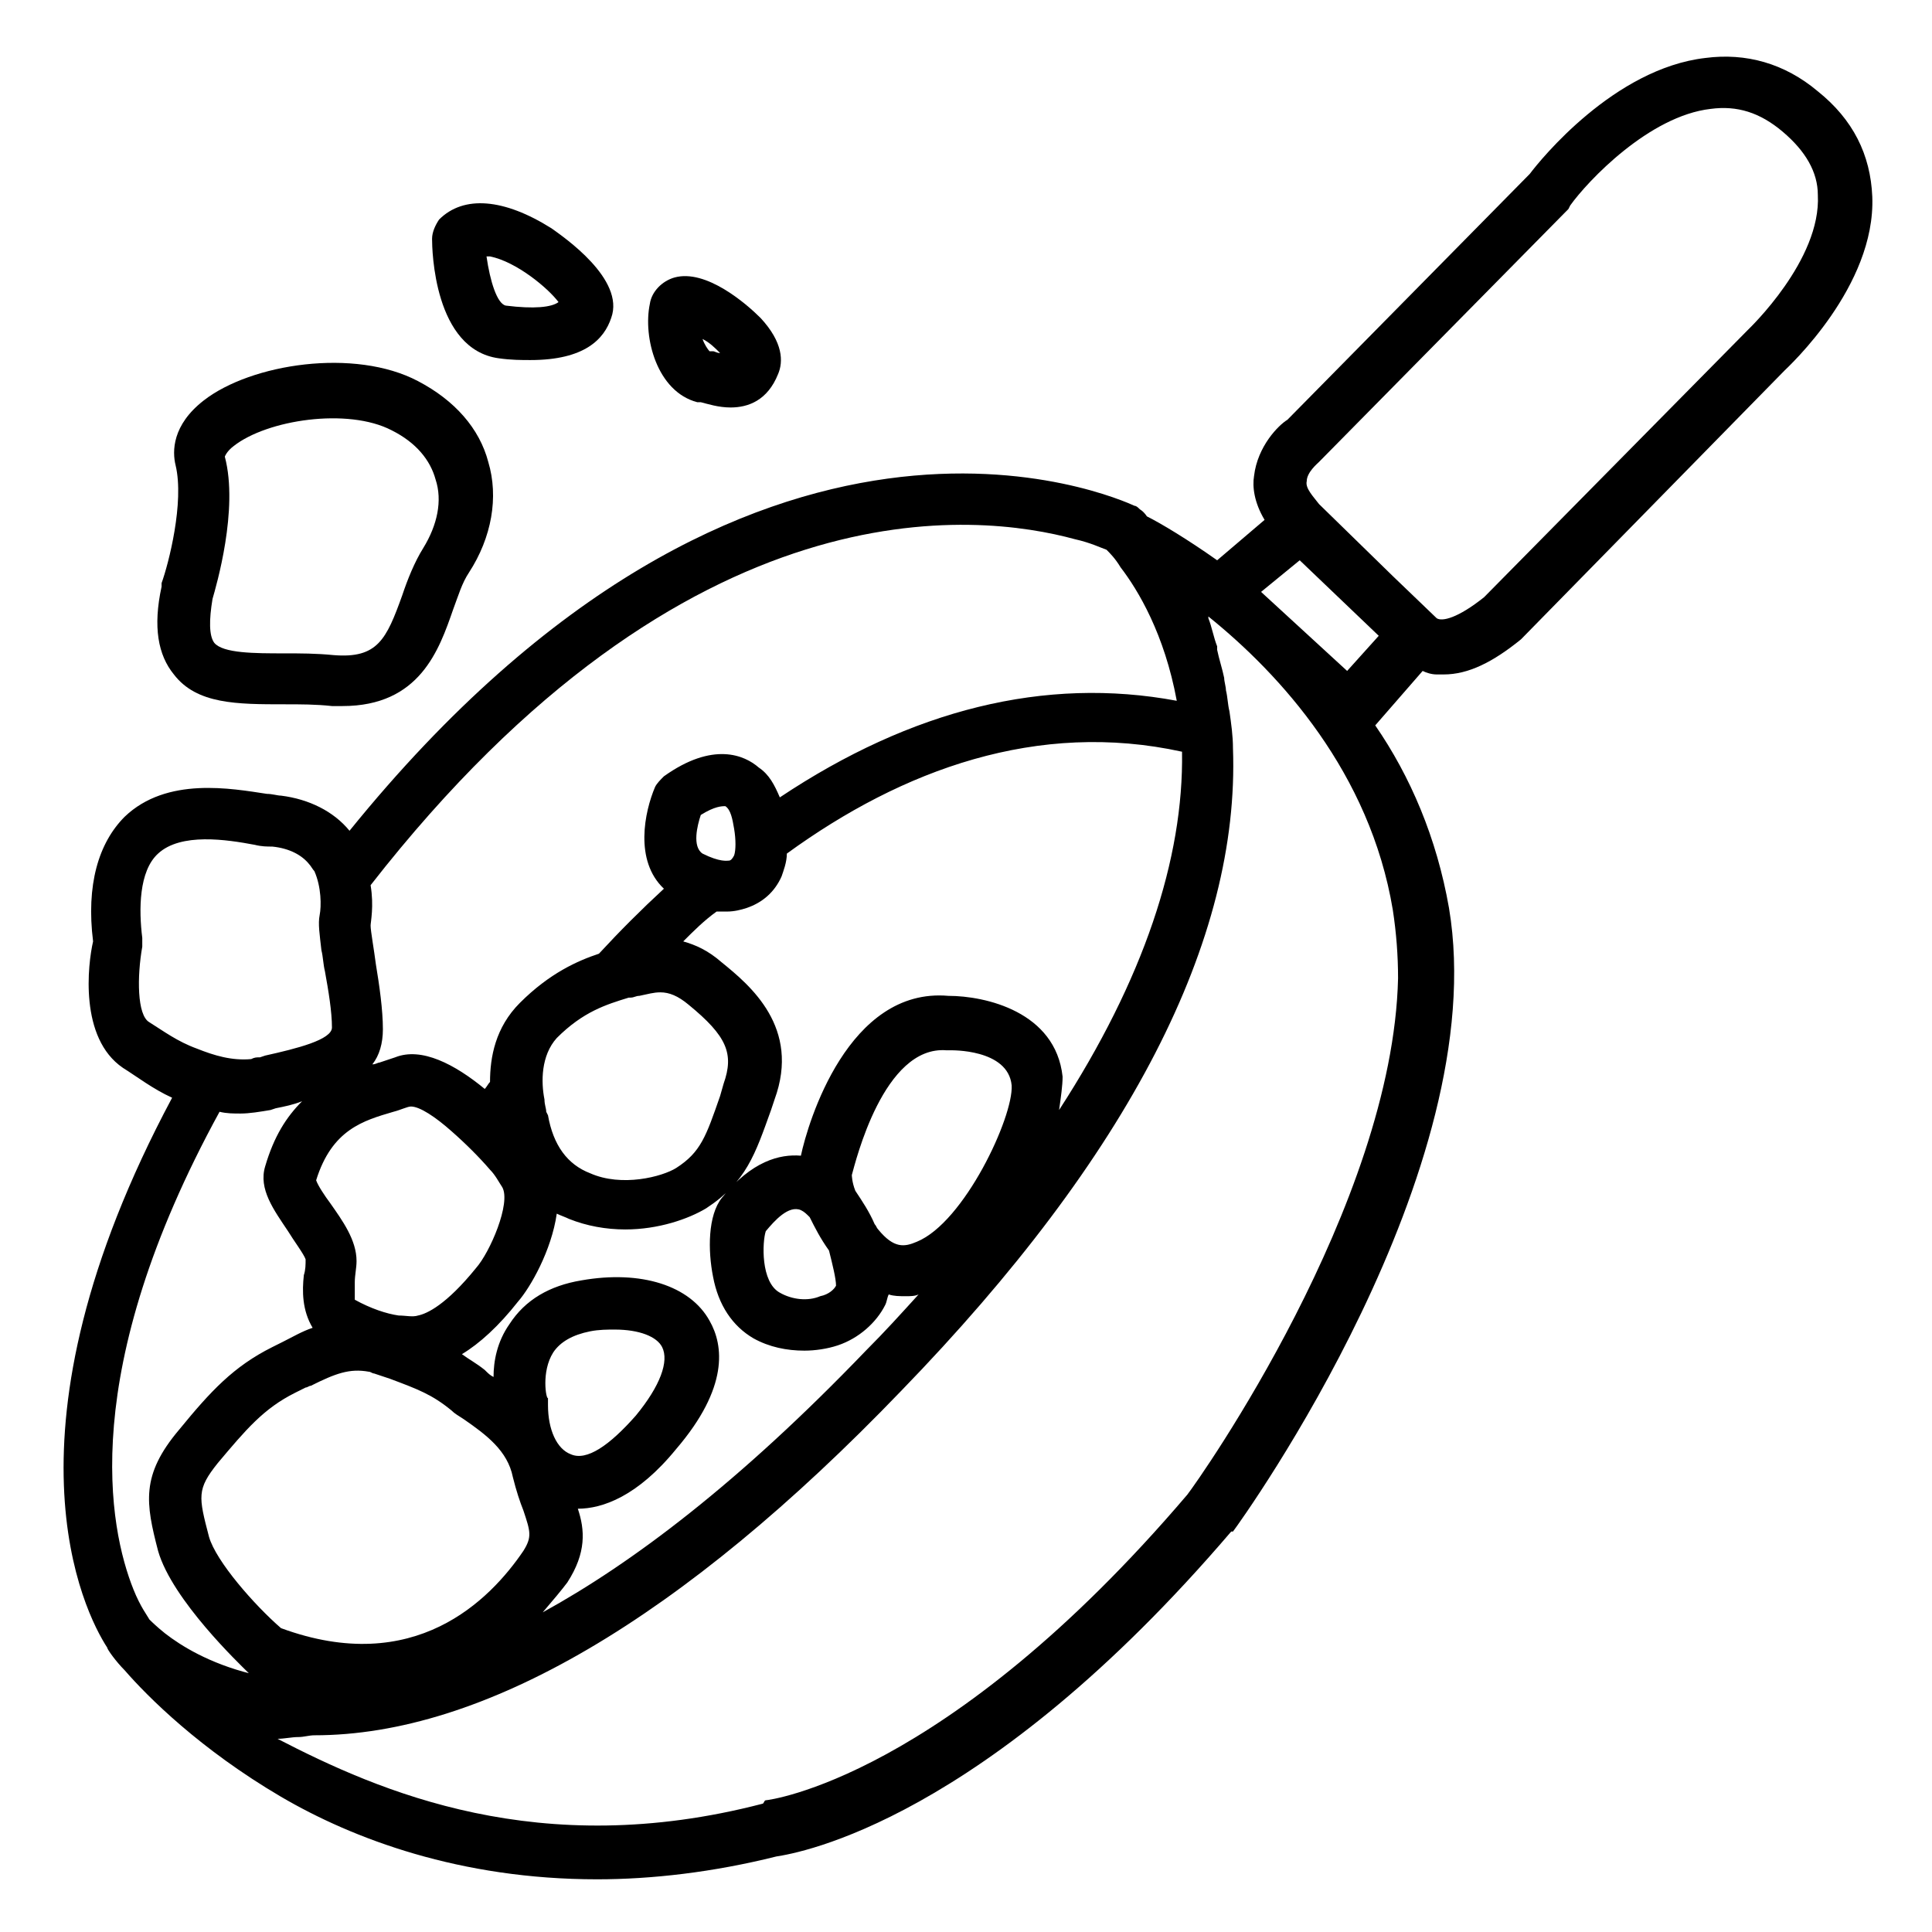 <?xml version="1.0" encoding="utf-8"?>
<!-- Generator: Adobe Illustrator 19.1.0, SVG Export Plug-In . SVG Version: 6.00 Build 0)  -->
<svg version="1.1" xmlns="http://www.w3.org/2000/svg" xmlns:xlink="http://www.w3.org/1999/xlink" x="0px" y="0px"
	 viewBox="0 0 110 110" style="enable-background:new 0 0 110 110;" xml:space="preserve">
<style type="text/css">
	.st0{fill:none;}
</style>
<g id="レイヤー_1">
	<g>
		<path d="M19.5,40.2c-0.2,0-0.4,0-0.6,0c-0.9-0.1-1.8-0.1-2.7-0.1c-2.7,0-5,0-6.3-1.7c-0.9-1.1-1.2-2.7-0.7-5c0-0.1,0-0.1,0-0.2
			c0.4-1.1,1.3-4.6,0.8-6.7c-0.2-0.8-0.2-2.3,1.6-3.7c2.7-2.1,8.6-3,12.2-1.1c2.1,1.1,3.5,2.7,4,4.6c0.6,2,0.2,4.3-1.1,6.3
			c-0.4,0.6-0.6,1.3-0.9,2.1C25,37,23.9,40.2,19.5,40.2z M12.1,34.1c-0.2,1.2-0.2,2.1,0.1,2.5c0.5,0.6,2.3,0.6,4,0.6
			c0.9,0,1.8,0,2.8,0.1c2.5,0.2,3-0.9,3.9-3.4c0.3-0.9,0.7-1.9,1.2-2.7c0.8-1.3,1.1-2.7,0.7-3.9c-0.3-1.1-1.1-2.1-2.5-2.8
			c-2.5-1.3-7.1-0.6-9,0.9c-0.4,0.3-0.5,0.6-0.5,0.6C13.6,29,12.3,33.4,12.1,34.1z"/>
		<path d="M30.2,20.5c-0.5,0-1.1,0-1.8-0.1c-3.7-0.5-3.8-6.2-3.8-6.8c0-0.4,0.2-0.8,0.4-1.1c1.4-1.4,3.7-1.2,6.4,0.5
			c0.7,0.5,4.2,2.9,3.4,5.1C34.4,19.3,33.3,20.5,30.2,20.5z M27.7,14.6c0.2,1.4,0.6,2.7,1.1,2.8c1.6,0.2,2.6,0.1,3-0.2
			c-0.6-0.8-2.4-2.3-3.9-2.6C27.8,14.6,27.8,14.6,27.7,14.6z"/>
		<path d="M41.6,23.2c-0.7,0-1.3-0.2-1.7-0.3l-0.2,0c-2.3-0.6-3.1-3.7-2.7-5.6c0.1-0.7,0.7-1.3,1.4-1.5c1.8-0.5,4.1,1.5,4.9,2.3
			c1.3,1.4,1.3,2.5,1,3.2C43.7,22.8,42.6,23.2,41.6,23.2z M40,19.3c0.1,0.3,0.3,0.6,0.4,0.7l0.2,0c0.1,0,0.2,0.1,0.4,0.1
			C40.7,19.8,40.4,19.5,40,19.3z"/>
		<path d="M103.5,5.2c-1.9-1.6-4.1-2.2-6.4-1.9c-5.2,0.6-9.4,5.8-10,6.6L73.3,23.9c-0.5,0.3-1.7,1.5-1.9,3.2c-0.1,0.6,0,1.5,0.6,2.5
			l-2.7,2.3c-1.7-1.2-3.2-2.1-4-2.5c-0.2-0.3-0.4-0.4-0.4-0.4c-0.1-0.1-0.2-0.2-0.3-0.2c0,0,0,0,0,0c-0.9-0.4-21.7-9.9-44.7,18.5
			c-0.9-1.1-2.3-1.8-3.9-2c-0.2,0-0.5-0.1-0.8-0.1c-2-0.3-5.7-1-8.1,1.3c-1.5,1.5-2.2,3.9-1.8,7.1c-0.3,1.3-0.8,5.5,1.7,7.2
			c0.8,0.5,1.7,1.2,2.8,1.7c-10.2,19.1-5,29.3-3.7,31.3c0,0.1,0.5,0.8,1,1.3v0c1.3,1.5,4.3,4.5,8.9,7.2c4.1,2.4,10.2,4.7,18,4.7
			c3.1,0,6.6-0.4,10.2-1.3c1.3-0.2,11.8-2,25.9-18.5c0,0,0.1,0,0.1,0c0.6-0.8,14.8-20.6,12.3-35.5c-0.7-4-2.2-7.5-4.2-10.4l2.7-3.1
			c0.2,0.1,0.5,0.2,0.8,0.2c0.1,0,0.3,0,0.4,0c1.4,0,2.8-0.7,4.4-2l15-15.3c0.2-0.2,5.2-4.8,5-9.9C106.5,8.8,105.5,6.8,103.5,5.2z
			 M54,56.7c-5.7-0.5-8,7.2-8.4,9.1c-1.2-0.1-2.8,0.3-4.5,2.4c-0.8,1-0.8,3-0.5,4.5c0.3,1.6,1.1,2.8,2.3,3.5
			c0.9,0.5,1.9,0.7,2.9,0.7c0.6,0,1.3-0.1,1.9-0.3c1.2-0.4,2.2-1.3,2.7-2.3c0.1-0.2,0.1-0.4,0.2-0.6c0.3,0.1,0.6,0.1,1,0.1
			c0.2,0,0.5,0,0.7-0.1c-1,1.1-1.9,2.1-3,3.2C42.1,84.4,36,89,30.9,91.8c0.6-0.7,1.1-1.3,1.4-1.7c1.1-1.7,1-3,0.6-4.2
			c1.4,0,3.4-0.7,5.6-3.4c3-3.5,2.7-5.9,1.9-7.3c-1.1-2-3.9-2.9-7.3-2.3c-1.8,0.3-3.2,1.1-4.1,2.5c-0.7,1-0.9,2.1-0.9,3
			c-0.2-0.1-0.3-0.2-0.5-0.4c-0.5-0.4-0.9-0.6-1.3-0.9c1-0.6,2.1-1.6,3.2-3c0.7-0.8,1.9-2.9,2.2-5c0.2,0.1,0.5,0.2,0.7,0.3
			c1,0.4,2.1,0.6,3.2,0.6c1.9,0,3.6-0.6,4.6-1.2c2.3-1.5,2.8-3.1,3.7-5.6l0.2-0.6c1.5-4.1-1.4-6.5-3-7.8c-0.8-0.7-1.5-1-2.2-1.2
			c0.6-0.6,1.2-1.2,1.9-1.7c0.2,0,0.4,0,0.6,0c0.4,0,0.8-0.1,1.1-0.2c0.9-0.3,1.6-0.9,2-1.8c0.1-0.3,0.3-0.8,0.3-1.3
			c6.6-4.8,14.3-7.6,22.5-5.8c0.1,6.1-2.2,13-7,20.4c0.1-0.7,0.2-1.4,0.2-1.9C60.1,57.6,56.1,56.7,54,56.7z M52.2,70.7
			C51.5,71,50.9,71.1,50,70c-0.1-0.1-0.1-0.2-0.2-0.3c-0.3-0.7-0.7-1.3-1.1-1.9c-0.2-0.5-0.2-0.9-0.2-0.9c0.2-0.7,1.8-7.4,5.4-7.1
			c0.1,0,0.1,0,0.2,0c0,0,3.3-0.1,3.5,2C57.7,63.6,54.9,69.6,52.2,70.7z M47.6,73.2c-0.1,0.2-0.4,0.5-0.9,0.6
			c-0.7,0.3-1.6,0.2-2.3-0.2c-1.1-0.6-1-2.9-0.8-3.5c0.5-0.6,1.3-1.5,2-1.2c0.2,0.1,0.3,0.2,0.5,0.4c0.3,0.6,0.6,1.2,1.1,1.9
			C47.4,72,47.6,72.8,47.6,73.2z M31.5,77c0.4-0.6,1.1-1,2.1-1.2c0.5-0.1,1-0.1,1.4-0.1c1.4,0,2.4,0.4,2.7,1
			c0.4,0.8-0.1,2.2-1.5,3.9c-1.5,1.7-2.8,2.6-3.7,2.2c-0.8-0.3-1.3-1.4-1.3-2.8c0-0.1,0-0.2,0-0.4C31.1,79.7,30.8,78.1,31.5,77z
			 M31.1,63.3c0-0.2-0.1-0.4-0.1-0.7c-0.2-1-0.2-2.5,0.7-3.5c1.5-1.5,2.8-1.9,4.1-2.3c0,0,0,0,0.1,0c0.2,0,0.3-0.1,0.5-0.1
			c0.5-0.1,0.8-0.2,1.2-0.2c0.5,0,1,0.2,1.6,0.7c2.2,1.8,2.6,2.8,2,4.5L41,62.4c-0.8,2.3-1.1,3.2-2.5,4.1c-0.8,0.5-3.1,1.1-4.9,0.3
			c-1.3-0.5-2.1-1.6-2.4-3.3v0L31.1,63.3z M39.9,46.4c0.8-0.5,1.2-0.5,1.4-0.5c0.3,0.2,0.4,0.7,0.5,1.3c0.1,0.6,0.1,1.2,0,1.5
			c-0.1,0.2-0.2,0.3-0.3,0.3c-0.1,0-0.5,0.1-1.5-0.4c0,0,0,0,0,0C39.4,48.2,39.7,47,39.9,46.4z M61.2,30.7c0.9,0.2,1.5,0.5,1.8,0.6
			c0.2,0.2,0.5,0.5,0.8,1c1,1.3,2.5,3.8,3.2,7.6c-7.5-1.4-15.1,0.5-22.6,5.5c-0.3-0.7-0.6-1.3-1.2-1.7c-0.8-0.7-2.6-1.5-5.4,0.5
			c-0.2,0.2-0.4,0.4-0.5,0.6c-0.6,1.4-1.2,4.2,0.5,5.8c-1.3,1.2-2.5,2.4-3.7,3.7c-1.2,0.4-2.8,1.1-4.5,2.8c-1.4,1.4-1.7,3.1-1.7,4.5
			c-0.1,0.1-0.2,0.3-0.3,0.4c-1.7-1.4-3.6-2.4-5.1-1.8c-0.3,0.1-0.6,0.2-0.9,0.3c-0.1,0-0.2,0.1-0.4,0.1c0.4-0.5,0.6-1.2,0.6-2
			c0-1.1-0.2-2.5-0.4-3.7c-0.1-0.8-0.3-1.9-0.3-2.2c0-0.2,0.2-1.1,0-2.3C39.2,27.2,55.7,29.2,61.2,30.7z M22.4,63.3
			c0.4-0.1,0.8-0.3,1-0.3c0,0,0,0,0,0c0.5,0,1.4,0.6,2.3,1.4c0.8,0.7,1.6,1.5,2.2,2.2c0.3,0.3,0.5,0.7,0.7,1
			c0.5,0.9-0.7,3.7-1.5,4.6c-1.7,2.1-2.8,2.6-3.3,2.7c-0.3,0.1-0.7,0-1.1,0c-0.7-0.1-1.6-0.4-2.5-0.9c0-0.1,0-0.4,0-0.7
			c0-0.1,0-0.2,0-0.3c0-0.4,0.1-0.8,0.1-1.2c0-1.2-0.8-2.3-1.5-3.3c-0.3-0.4-0.7-1-0.8-1.3C18.9,64.3,20.7,63.8,22.4,63.3z
			 M8.5,58.2c-0.7-0.4-0.7-2.6-0.4-4.3c0-0.2,0-0.3,0-0.5c-0.2-1.6-0.2-3.8,0.9-4.8c1.3-1.2,3.9-0.8,5.5-0.5c0.4,0.1,0.7,0.1,1,0.1
			c1,0.1,1.7,0.5,2.1,1c0.1,0.1,0.2,0.3,0.3,0.4c0.4,0.9,0.4,2,0.3,2.5c-0.1,0.5,0,1.1,0.1,2c0.1,0.4,0.1,0.8,0.2,1.2
			c0.2,1.1,0.4,2.3,0.4,3.2c0,0.7-2,1.2-3.8,1.6l-0.3,0.1c-0.2,0-0.3,0-0.5,0.1c-1.1,0.1-2.1-0.2-3.1-0.6
			C10.1,59.3,9.3,58.7,8.5,58.2z M9.4,93c-0.5-0.4-0.8-0.7-0.9-0.8C8.4,92,8,91.5,7.6,90.5C6.2,87,4.4,78.1,12.5,63.3
			c0.4,0.1,0.8,0.1,1.2,0.1c0.5,0,1.1-0.1,1.7-0.2l0.3-0.1c0.5-0.1,1-0.2,1.5-0.4c-0.9,0.9-1.6,2-2.1,3.7l0,0
			c-0.4,1.3,0.5,2.5,1.3,3.7c0.3,0.5,0.9,1.3,1,1.6c0,0.3,0,0.6-0.1,0.9c-0.1,0.9-0.1,2,0.5,3c-0.6,0.2-1.1,0.5-1.7,0.8l-0.6,0.3
			c-2.2,1.1-3.5,2.5-5.3,4.7C8,84,8.3,85.6,9,88.3c0.8,2.8,4.7,6.5,5.1,6.9c0.1,0.1,0.1,0.1,0.2,0.1C11.9,94.7,10.3,93.7,9.4,93z
			 M11.9,87.5c-0.6-2.3-0.7-2.7,0.5-4.2c1.6-1.9,2.6-3.1,4.4-4l0.6-0.3c0.1,0,0.2-0.1,0.3-0.1c1.4-0.7,2.2-1,3.3-0.8
			c0.1,0,0.2,0.1,0.3,0.1l0.9,0.3c1.6,0.6,2.4,0.9,3.5,1.8c0.2,0.2,0.4,0.3,0.7,0.5c1.3,0.9,2.5,1.8,2.8,3.3
			c0.2,0.8,0.4,1.4,0.6,1.9c0.4,1.2,0.5,1.5,0,2.3c-1.9,2.8-6.2,7.2-13.8,4.4C14.5,91.4,12.3,88.9,11.9,87.5z M79.6,55.7
			c-0.3,12.9-11.3,28.5-12,29.4c-13.8,16.2-23.9,17.4-24,17.4c-0.1,0-0.1,0.2-0.2,0.2C30.7,106,21.6,102,15.8,99c0,0,0,0,0,0
			c0.4,0,0.8-0.1,1.2-0.1c0.3,0,0.6-0.1,0.9-0.1c9.6,0,20.9-6.6,33.4-19.6c13-13.4,19.3-25.7,18.9-36.6c0-0.7-0.1-1.4-0.2-2.1
			c-0.1-0.4-0.1-0.8-0.2-1.2c0-0.2-0.1-0.5-0.1-0.7c-0.1-0.5-0.3-1.1-0.4-1.6c0-0.1,0-0.1,0-0.2c-0.2-0.5-0.3-1.1-0.5-1.6
			c0,0,0-0.1,0-0.1c4.1,3.3,9.2,8.9,10.5,16.7C79.5,53.1,79.6,54.4,79.6,55.7z M76.7,38.2l-4.9-4.5l2.2-1.8l4.5,4.3L76.7,38.2z
			 M99.5,18.8L84.5,34c-1.5,1.2-2.4,1.4-2.7,1.2l-2.5-2.4l-4.2-4.1c-0.3-0.4-0.8-0.9-0.7-1.3c0-0.5,0.6-1,0.7-1.1l14.2-14.4l0.1-0.2
			c1-1.4,4.5-5.1,8-5.5c1.5-0.2,2.8,0.2,4.1,1.3c1.3,1.1,2,2.3,2,3.6C103.7,14.8,99.6,18.7,99.5,18.8z"/>
	</g>
</g>
<g id="レイヤー_2">
</g>
<g id="レイヤー_3">
</g>
<g id="レイヤー_4">
</g>
<g id="レイヤー_5">
</g>
</svg>
